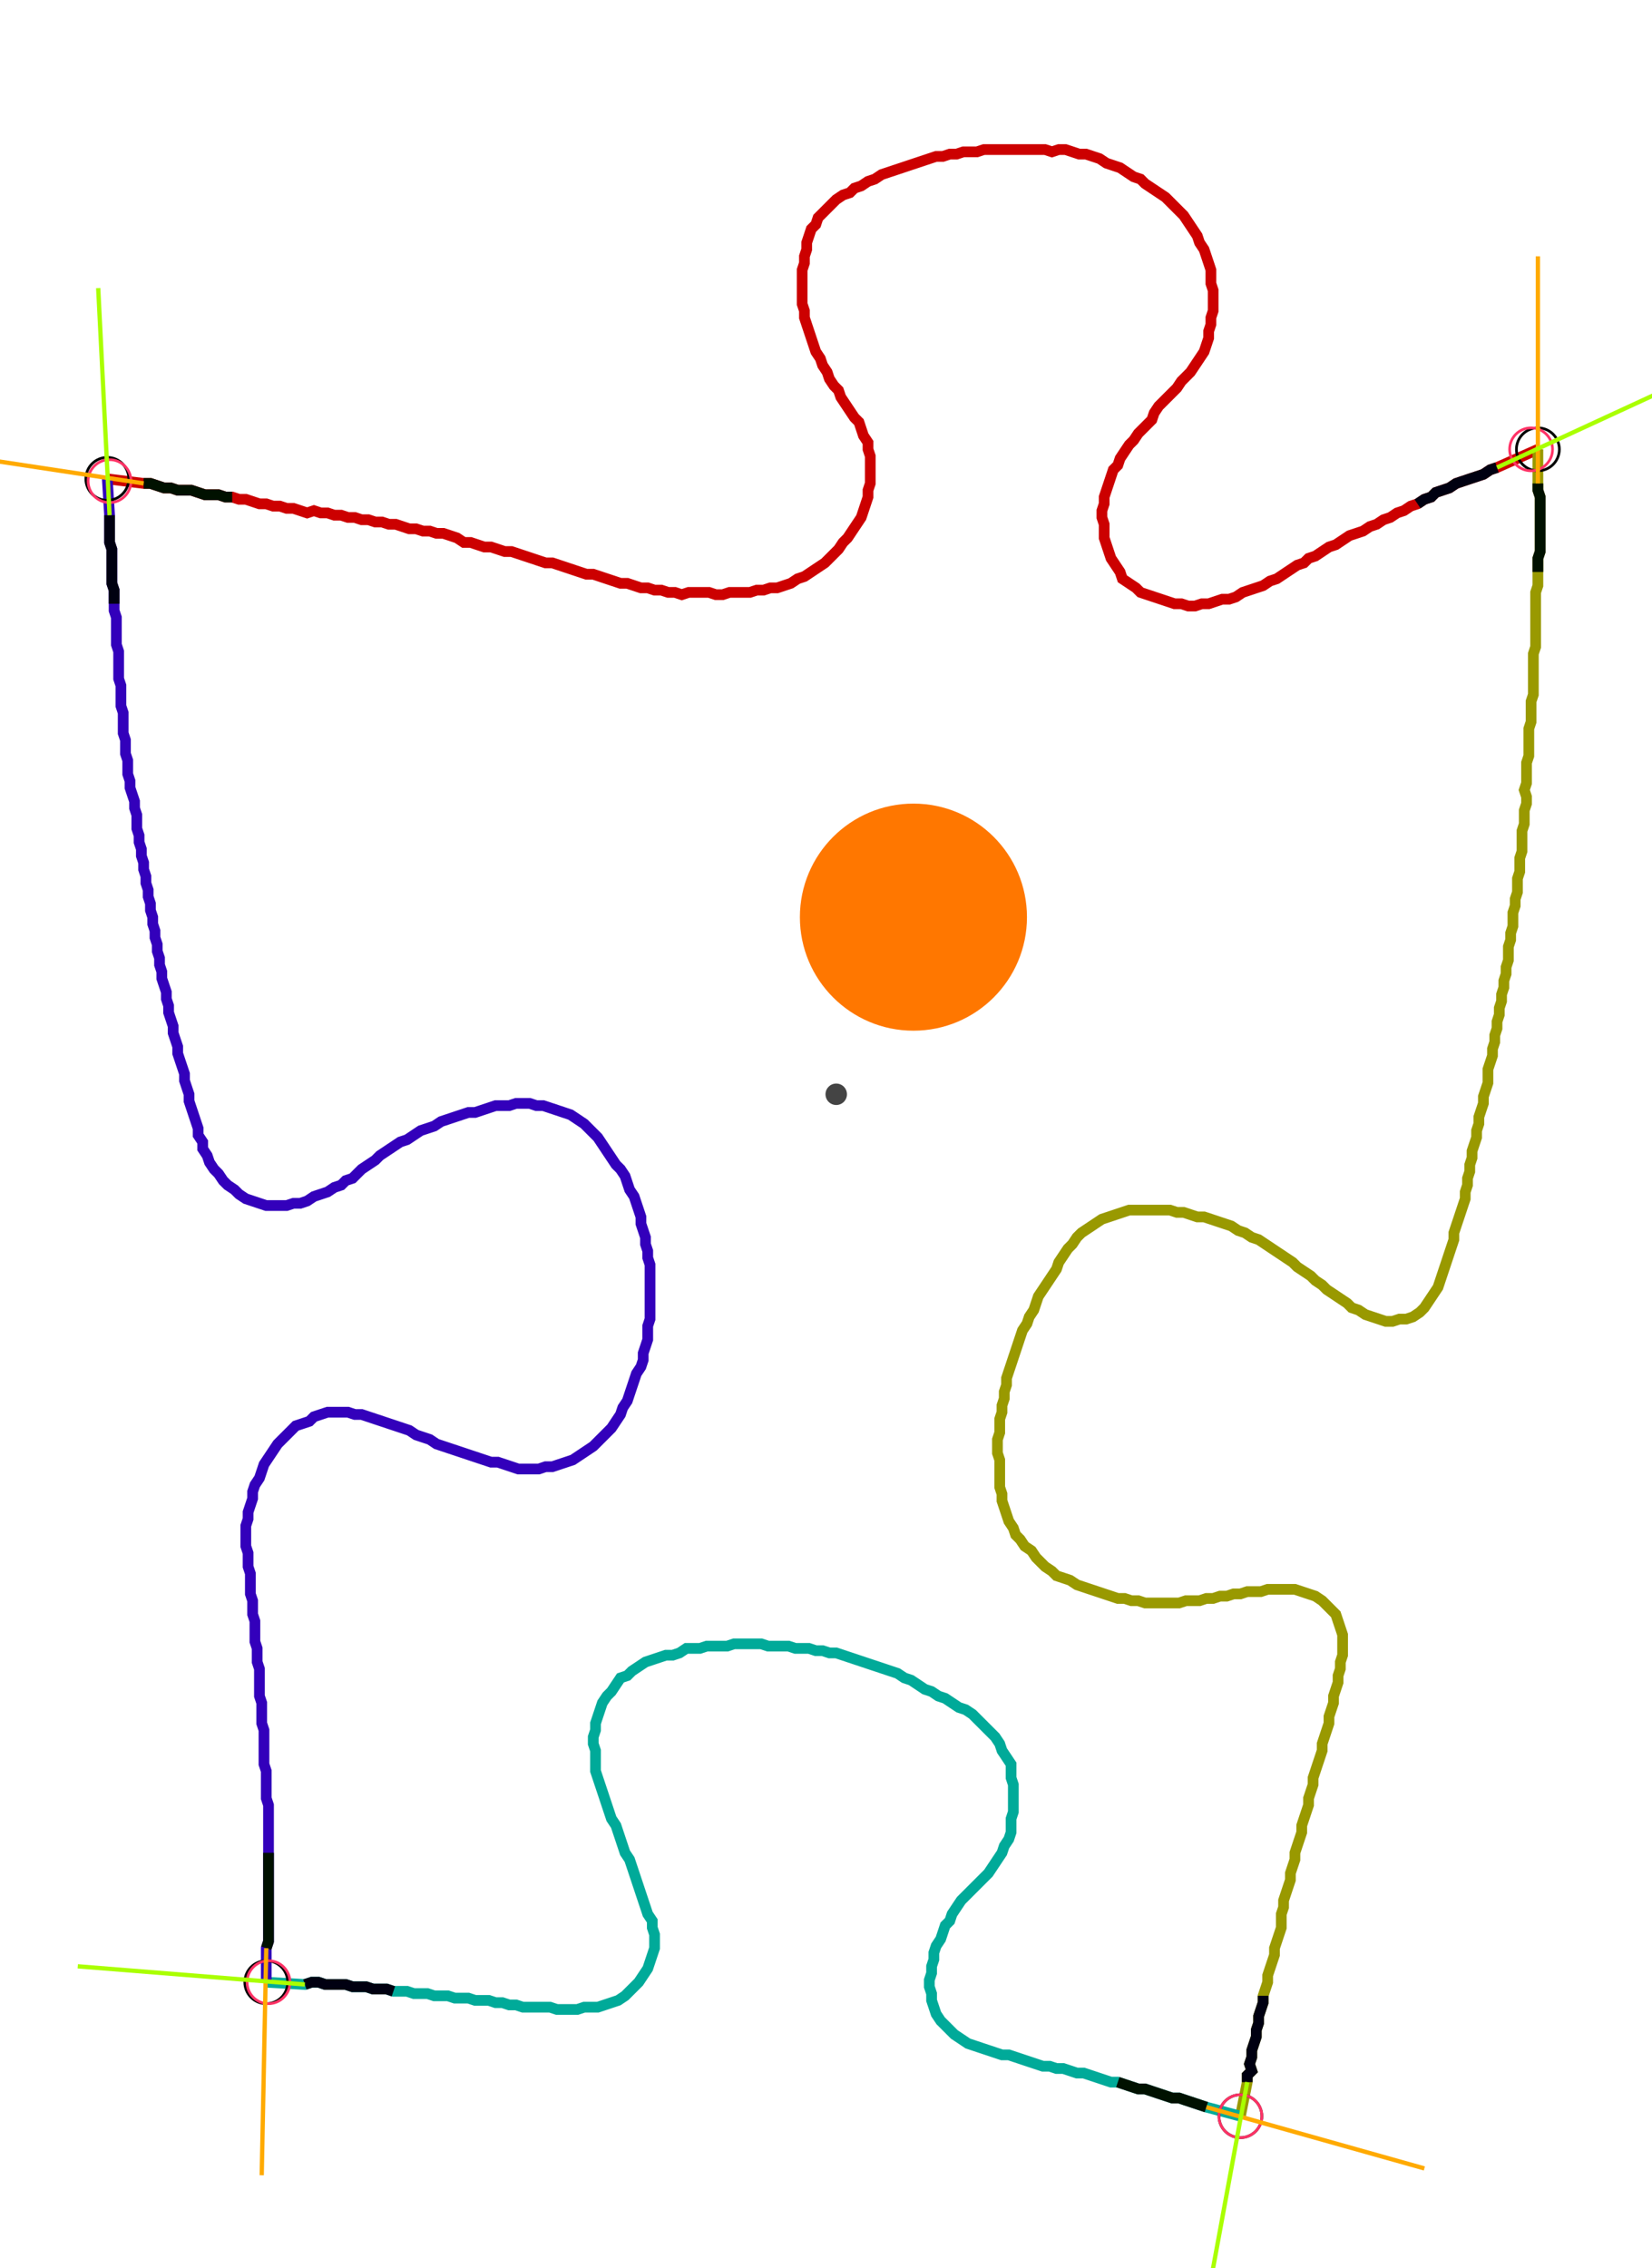 <?xml version="1.0" encoding="UTF-8" standalone="no"?><svg width="401.905" height="551.746" viewBox="-10 -10 153.968 203.915" xmlns="http://www.w3.org/2000/svg" xmlns:xlink="http://www.w3.org/1999/xlink"><polyline points="0.0,30.899 3.386,31.323 4.021,31.323 4.656,31.534 5.291,31.746 5.926,31.746 6.561,31.958 7.196,31.958 7.831,31.958 8.466,32.169 9.101,32.381 9.735,32.381 10.37,32.381 11.005,32.593 11.64,32.593 12.275,32.804 12.91,32.804 13.545,33.016 14.18,33.228 14.815,33.228 15.45,33.439 16.085,33.439 16.72,33.651 17.354,33.651 17.989,33.862 18.624,34.074 19.259,33.862 19.894,34.074 20.529,34.074 21.164,34.286 21.799,34.286 22.434,34.497 23.069,34.497 23.704,34.709 24.339,34.709 24.974,34.921 25.608,34.921 26.243,35.132 26.878,35.132 27.513,35.344 28.148,35.556 28.783,35.556 29.418,35.767 30.053,35.767 30.688,35.979 31.323,35.979 31.958,36.19 32.593,36.402 33.228,36.825 33.862,36.825 34.497,37.037 35.132,37.249 35.767,37.249 36.402,37.46 37.037,37.672 37.672,37.672 38.307,37.884 38.942,38.095 39.577,38.307 40.212,38.519 40.847,38.73 41.481,38.73 42.116,38.942 42.751,39.153 43.386,39.365 44.021,39.577 44.656,39.788 45.291,39.788 45.926,40.0 46.561,40.212 47.196,40.423 47.831,40.635 48.466,40.635 49.101,40.847 49.735,41.058 50.37,41.058 51.005,41.27 51.64,41.27 52.275,41.481 52.91,41.481 53.545,41.693 54.18,41.481 54.815,41.481 55.45,41.481 56.085,41.481 56.72,41.693 57.354,41.693 57.989,41.481 58.624,41.481 59.259,41.481 59.894,41.481 60.529,41.27 61.164,41.27 61.799,41.058 62.434,41.058 63.069,40.847 63.704,40.635 64.339,40.212 64.974,40.0 65.608,39.577 66.243,39.153 66.878,38.73 67.302,38.307 67.725,37.884 68.148,37.46 68.571,36.825 68.995,36.402 69.418,35.767 69.841,35.132 70.265,34.497 70.476,33.862 70.688,33.228 70.899,32.593 70.899,31.958 71.111,31.323 71.111,30.688 71.111,30.053 71.111,29.418 71.111,28.783 70.899,28.148 70.899,27.513 70.476,26.878 70.265,26.243 70.053,25.608 69.63,25.185 69.206,24.55 68.783,23.915 68.36,23.28 68.148,22.646 67.725,22.222 67.302,21.587 67.09,20.952 66.667,20.317 66.455,19.683 66.032,19.048 65.82,18.413 65.608,17.778 65.397,17.143 65.185,16.508 64.974,15.873 64.974,15.238 64.762,14.603 64.762,13.968 64.762,13.333 64.762,12.698 64.762,12.063 64.762,11.429 64.974,10.794 64.974,10.159 65.185,9.524 65.185,8.889 65.397,8.254 65.608,7.619 66.032,7.196 66.243,6.561 66.667,6.138 67.09,5.714 67.513,5.291 67.937,4.868 68.571,4.444 69.206,4.233 69.63,3.81 70.265,3.598 70.899,3.175 71.534,2.963 72.169,2.54 72.804,2.328 73.439,2.116 74.074,1.905 74.709,1.693 75.344,1.481 75.979,1.27 76.614,1.058 77.249,0.847 77.884,0.847 78.519,0.635 79.153,0.635 79.788,0.423 80.423,0.423 81.058,0.423 81.693,0.212 82.328,0.212 82.963,0.212 83.598,0.212 84.233,0.212 84.868,0.212 85.503,0.212 86.138,0.212 86.772,0.212 87.407,0.212 88.042,0.423 88.677,0.212 89.312,0.212 89.947,0.423 90.582,0.635 91.217,0.635 91.852,0.847 92.487,1.058 93.122,1.481 93.757,1.693 94.392,1.905 95.026,2.328 95.661,2.751 96.296,2.963 96.72,3.386 97.354,3.81 97.989,4.233 98.624,4.656 99.048,5.079 99.471,5.503 99.894,5.926 100.317,6.349 100.741,6.984 101.164,7.619 101.587,8.254 101.799,8.889 102.222,9.524 102.434,10.159 102.646,10.794 102.857,11.429 102.857,12.063 102.857,12.698 103.069,13.333 103.069,13.968 103.069,14.603 103.069,15.238 102.857,15.873 102.857,16.508 102.646,17.143 102.646,17.778 102.434,18.413 102.222,19.048 101.799,19.683 101.376,20.317 100.952,20.952 100.529,21.376 100.106,21.799 99.683,22.434 99.259,22.857 98.836,23.28 98.413,23.704 97.989,24.127 97.566,24.762 97.354,25.397 96.931,25.82 96.508,26.243 96.085,26.667 95.661,27.302 95.238,27.725 94.815,28.36 94.392,28.995 94.18,29.63 93.757,30.053 93.545,30.688 93.333,31.323 93.122,31.958 92.91,32.593 92.91,33.228 92.698,33.862 92.698,34.497 92.91,35.132 92.91,35.767 92.91,36.402 93.122,37.037 93.333,37.672 93.545,38.307 93.968,38.942 94.392,39.577 94.603,40.212 95.238,40.635 95.873,41.058 96.296,41.481 96.931,41.693 97.566,41.905 98.201,42.116 98.836,42.328 99.471,42.54 100.106,42.54 100.741,42.751 101.376,42.751 102.011,42.54 102.646,42.54 103.28,42.328 103.915,42.116 104.55,42.116 105.185,41.905 105.82,41.481 106.455,41.27 107.09,41.058 107.725,40.847 108.36,40.423 108.995,40.212 109.63,39.788 110.265,39.365 110.899,38.942 111.534,38.73 111.958,38.307 112.593,38.095 113.228,37.672 113.862,37.249 114.497,37.037 115.132,36.614 115.767,36.19 116.402,35.979 117.037,35.767 117.672,35.344 118.307,35.132 118.942,34.709 119.577,34.497 120.212,34.074 120.847,33.862 121.481,33.439 122.116,33.228 122.751,32.804 123.386,32.593 123.81,32.169 124.444,31.958 125.079,31.746 125.714,31.323 126.349,31.111 126.984,30.899 127.619,30.688 128.254,30.476 128.889,30.053 129.524,29.841 133.333,28.148" style="fill:none; stroke:#cc0000; stroke-width:1.0"  /><polyline points="133.333,28.148 133.333,31.323 133.333,31.958 133.545,32.593 133.545,33.228 133.545,33.862 133.545,34.497 133.545,35.132 133.545,35.767 133.545,36.402 133.545,37.037 133.545,37.672 133.333,38.307 133.333,38.942 133.333,39.577 133.333,40.212 133.333,40.847 133.122,41.481 133.122,42.116 133.122,42.751 133.122,43.386 133.122,44.021 133.122,44.656 133.122,45.291 133.122,45.926 133.122,46.561 132.91,47.196 132.91,47.831 132.91,48.466 132.91,49.101 132.91,49.735 132.91,50.37 132.91,51.005 132.698,51.64 132.698,52.275 132.698,52.91 132.698,53.545 132.487,54.18 132.487,54.815 132.487,55.45 132.487,56.085 132.487,56.72 132.275,57.354 132.275,57.989 132.275,58.624 132.275,59.259 132.063,59.894 132.275,60.529 132.275,61.164 132.063,61.799 132.063,62.434 132.063,63.069 131.852,63.704 131.852,64.339 131.852,64.974 131.852,65.608 131.64,66.243 131.64,66.878 131.64,67.513 131.429,68.148 131.429,68.783 131.429,69.418 131.217,70.053 131.217,70.688 131.005,71.323 131.005,71.958 131.005,72.593 130.794,73.228 130.794,73.862 130.582,74.497 130.582,75.132 130.582,75.767 130.37,76.402 130.37,77.037 130.159,77.672 130.159,78.307 129.947,78.942 129.947,79.577 129.735,80.212 129.735,80.847 129.524,81.481 129.524,82.116 129.312,82.751 129.312,83.386 129.101,84.021 129.101,84.656 128.889,85.291 128.677,85.926 128.677,86.561 128.677,87.196 128.466,87.831 128.254,88.466 128.254,89.101 128.042,89.735 127.831,90.37 127.831,91.005 127.619,91.64 127.619,92.275 127.407,92.91 127.196,93.545 127.196,94.18 126.984,94.815 126.984,95.45 126.772,96.085 126.772,96.72 126.561,97.354 126.561,97.989 126.349,98.624 126.138,99.259 125.926,99.894 125.714,100.529 125.503,101.164 125.503,101.799 125.291,102.434 125.079,103.069 124.868,103.704 124.656,104.339 124.444,104.974 124.233,105.608 124.021,106.243 123.598,106.878 123.175,107.513 122.751,108.148 122.328,108.571 121.693,108.995 121.058,109.206 120.423,109.206 119.788,109.418 119.153,109.418 118.519,109.206 117.884,108.995 117.249,108.783 116.614,108.36 115.979,108.148 115.556,107.725 114.921,107.302 114.286,106.878 113.651,106.455 113.228,106.032 112.593,105.608 112.169,105.185 111.534,104.762 110.899,104.339 110.476,103.915 109.841,103.492 109.206,103.069 108.571,102.646 107.937,102.222 107.302,101.799 106.667,101.587 106.032,101.164 105.397,100.952 104.762,100.529 104.127,100.317 103.492,100.106 102.857,99.894 102.222,99.683 101.587,99.683 100.952,99.471 100.317,99.259 99.683,99.259 99.048,99.048 98.413,99.048 97.778,99.048 97.143,99.048 96.508,99.048 95.873,99.048 95.238,99.048 94.603,99.259 93.968,99.471 93.333,99.683 92.698,99.894 92.063,100.317 91.429,100.741 90.794,101.164 90.37,101.587 89.947,102.222 89.524,102.646 89.101,103.28 88.677,103.915 88.466,104.55 88.042,105.185 87.619,105.82 87.196,106.455 86.772,107.09 86.561,107.725 86.349,108.36 85.926,108.995 85.714,109.63 85.291,110.265 85.079,110.899 84.868,111.534 84.656,112.169 84.444,112.804 84.233,113.439 84.021,114.074 83.81,114.709 83.81,115.344 83.598,115.979 83.598,116.614 83.386,117.249 83.386,117.884 83.175,118.519 83.175,119.153 83.175,119.788 82.963,120.423 82.963,121.058 82.963,121.693 83.175,122.328 83.175,122.963 83.175,123.598 83.175,124.233 83.175,124.868 83.386,125.503 83.386,126.138 83.598,126.772 83.81,127.407 84.021,128.042 84.444,128.677 84.656,129.312 85.079,129.735 85.503,130.37 86.138,130.794 86.561,131.429 86.984,131.852 87.407,132.275 88.042,132.698 88.466,133.122 89.101,133.333 89.735,133.545 90.37,133.968 91.005,134.18 91.64,134.392 92.275,134.603 92.91,134.815 93.545,135.026 94.18,135.238 94.815,135.238 95.45,135.45 96.085,135.45 96.72,135.661 97.354,135.661 97.989,135.661 98.624,135.661 99.259,135.661 99.894,135.661 100.529,135.45 101.164,135.45 101.799,135.45 102.434,135.238 103.069,135.238 103.704,135.026 104.339,135.026 104.974,134.815 105.608,134.815 106.243,134.603 106.878,134.603 107.513,134.603 108.148,134.392 108.783,134.392 109.418,134.392 110.053,134.392 110.688,134.392 111.323,134.603 111.958,134.815 112.593,135.026 113.228,135.45 113.651,135.873 114.074,136.296 114.497,136.72 114.709,137.354 114.921,137.989 115.132,138.624 115.132,139.259 115.132,139.894 115.132,140.529 114.921,141.164 114.921,141.799 114.709,142.434 114.709,143.069 114.497,143.704 114.286,144.339 114.286,144.974 114.074,145.608 113.862,146.243 113.862,146.878 113.651,147.513 113.439,148.148 113.228,148.783 113.228,149.418 113.016,150.053 112.804,150.688 112.593,151.323 112.381,151.958 112.381,152.593 112.169,153.228 111.958,153.862 111.958,154.497 111.746,155.132 111.534,155.767 111.323,156.402 111.323,157.037 111.111,157.672 110.899,158.307 110.688,158.942 110.688,159.577 110.476,160.212 110.265,160.847 110.265,161.481 110.053,162.116 109.841,162.751 109.63,163.386 109.63,164.021 109.418,164.656 109.418,165.291 109.418,165.926 109.206,166.561 108.995,167.196 108.783,167.831 108.783,168.466 108.571,169.101 108.36,169.735 108.148,170.37 108.148,171.005 107.937,171.64 107.725,172.275 107.725,172.91 107.513,173.545 107.302,174.18 107.302,174.815 107.09,175.45 107.09,176.085 106.878,176.72 106.667,177.354 106.667,177.989 106.455,178.624 106.667,179.259 106.243,179.683 106.243,180.317 105.608,183.492" style="fill:none; stroke:#999900; stroke-width:1.0"  /><polyline points="105.608,183.492 102.434,182.646 101.799,182.434 101.164,182.222 100.529,182.011 99.894,181.799 99.259,181.799 98.624,181.587 97.989,181.376 97.354,181.164 96.72,180.952 96.085,180.952 95.45,180.741 94.815,180.529 94.18,180.317 93.545,180.317 92.91,180.106 92.275,179.894 91.64,179.683 91.005,179.471 90.37,179.471 89.735,179.259 89.101,179.048 88.466,179.048 87.831,178.836 87.196,178.836 86.561,178.624 85.926,178.413 85.291,178.201 84.656,177.989 84.021,177.778 83.386,177.778 82.751,177.566 82.116,177.354 81.481,177.143 80.847,176.931 80.212,176.72 79.577,176.296 78.942,175.873 78.519,175.45 78.095,175.026 77.672,174.603 77.249,173.968 77.037,173.333 76.825,172.698 76.825,172.063 76.614,171.429 76.614,170.794 76.825,170.159 76.825,169.524 77.037,168.889 77.037,168.254 77.249,167.619 77.672,166.984 77.884,166.349 78.095,165.714 78.519,165.291 78.73,164.656 79.153,164.021 79.577,163.386 80.0,162.963 80.423,162.54 80.847,162.116 81.27,161.693 81.693,161.27 82.116,160.847 82.54,160.212 82.963,159.577 83.386,158.942 83.598,158.307 84.021,157.672 84.233,157.037 84.233,156.402 84.233,155.767 84.444,155.132 84.444,154.497 84.444,153.862 84.444,153.228 84.444,152.593 84.233,151.958 84.233,151.323 84.233,150.688 83.81,150.053 83.386,149.418 83.175,148.783 82.751,148.148 82.328,147.725 81.905,147.302 81.481,146.878 81.058,146.455 80.635,146.032 80.0,145.608 79.365,145.397 78.73,144.974 78.095,144.55 77.46,144.339 76.825,143.915 76.19,143.704 75.556,143.28 74.921,142.857 74.286,142.646 73.651,142.222 73.016,142.011 72.381,141.799 71.746,141.587 71.111,141.376 70.476,141.164 69.841,140.952 69.206,140.741 68.571,140.529 67.937,140.317 67.302,140.317 66.667,140.106 66.032,140.106 65.397,139.894 64.762,139.894 64.127,139.894 63.492,139.683 62.857,139.683 62.222,139.683 61.587,139.683 60.952,139.471 60.317,139.471 59.683,139.471 59.048,139.471 58.413,139.471 57.778,139.683 57.143,139.683 56.508,139.683 55.873,139.683 55.238,139.894 54.603,139.894 53.968,139.894 53.333,140.317 52.698,140.529 52.063,140.529 51.429,140.741 50.794,140.952 50.159,141.164 49.524,141.587 48.889,142.011 48.466,142.434 47.831,142.646 47.407,143.28 46.984,143.915 46.561,144.339 46.138,144.974 45.926,145.608 45.714,146.243 45.503,146.878 45.503,147.513 45.291,148.148 45.291,148.783 45.503,149.418 45.503,150.053 45.503,150.688 45.503,151.323 45.714,151.958 45.926,152.593 46.138,153.228 46.349,153.862 46.561,154.497 46.772,155.132 46.984,155.767 47.407,156.402 47.619,157.037 47.831,157.672 48.042,158.307 48.254,158.942 48.677,159.577 48.889,160.212 49.101,160.847 49.312,161.481 49.524,162.116 49.735,162.751 49.947,163.386 50.159,164.021 50.37,164.656 50.794,165.291 50.794,165.926 51.005,166.561 51.005,167.196 51.005,167.831 50.794,168.466 50.582,169.101 50.37,169.735 49.947,170.37 49.524,171.005 49.101,171.429 48.677,171.852 48.254,172.275 47.619,172.698 46.984,172.91 46.349,173.122 45.714,173.333 45.079,173.333 44.444,173.333 43.81,173.545 43.175,173.545 42.54,173.545 41.905,173.545 41.27,173.333 40.635,173.333 40.0,173.333 39.365,173.333 38.73,173.333 38.095,173.122 37.46,173.122 36.825,172.91 36.19,172.91 35.556,172.698 34.921,172.698 34.286,172.698 33.651,172.487 33.016,172.487 32.381,172.487 31.746,172.275 31.111,172.275 30.476,172.275 29.841,172.063 29.206,172.063 28.571,172.063 27.937,171.852 27.302,171.852 26.667,171.852 26.032,171.64 25.397,171.64 24.762,171.64 24.127,171.429 23.492,171.429 22.857,171.429 22.222,171.217 21.587,171.217 20.952,171.217 20.317,171.217 19.683,171.005 19.048,171.005 18.413,171.217 14.815,171.005" style="fill:none; stroke:#00aa99; stroke-width:1.0"  /><polyline points="14.815,171.005 14.815,167.831 15.026,167.196 15.026,166.561 15.026,165.926 15.026,165.291 15.026,164.656 15.026,164.021 15.026,163.386 15.026,162.751 15.026,162.116 15.026,161.481 15.026,160.847 15.026,160.212 15.026,159.577 15.026,158.942 15.026,158.307 15.026,157.672 15.026,157.037 15.026,156.402 15.026,155.767 15.026,155.132 15.026,154.497 14.815,153.862 14.815,153.228 14.815,152.593 14.815,151.958 14.815,151.323 14.603,150.688 14.603,150.053 14.603,149.418 14.603,148.783 14.603,148.148 14.603,147.513 14.392,146.878 14.392,146.243 14.392,145.608 14.392,144.974 14.18,144.339 14.18,143.704 14.18,143.069 14.18,142.434 14.18,141.799 13.968,141.164 13.968,140.529 13.968,139.894 13.757,139.259 13.757,138.624 13.757,137.989 13.757,137.354 13.545,136.72 13.545,136.085 13.545,135.45 13.333,134.815 13.333,134.18 13.333,133.545 13.333,132.91 13.122,132.275 13.122,131.64 13.122,131.005 12.91,130.37 12.91,129.735 12.91,129.101 12.91,128.466 13.122,127.831 13.122,127.196 13.333,126.561 13.545,125.926 13.545,125.291 13.757,124.656 14.18,124.021 14.392,123.386 14.603,122.751 15.026,122.116 15.45,121.481 15.873,120.847 16.296,120.423 16.72,120 17.143,119.577 17.566,119.153 18.201,118.942 18.836,118.73 19.259,118.307 19.894,118.095 20.529,117.884 21.164,117.884 21.799,117.884 22.434,117.884 23.069,118.095 23.704,118.095 24.339,118.307 24.974,118.519 25.608,118.73 26.243,118.942 26.878,119.153 27.513,119.365 28.148,119.577 28.783,120 29.418,120.212 30.053,120.423 30.688,120.847 31.323,121.058 31.958,121.27 32.593,121.481 33.228,121.693 33.862,121.905 34.497,122.116 35.132,122.328 35.767,122.54 36.402,122.54 37.037,122.751 37.672,122.963 38.307,123.175 38.942,123.175 39.577,123.175 40.212,123.175 40.847,122.963 41.481,122.963 42.116,122.751 42.751,122.54 43.386,122.328 44.021,121.905 44.656,121.481 45.291,121.058 45.714,120.635 46.138,120.212 46.561,119.788 46.984,119.365 47.407,118.73 47.831,118.095 48.042,117.46 48.466,116.825 48.677,116.19 48.889,115.556 49.101,114.921 49.312,114.286 49.735,113.651 49.947,113.016 49.947,112.381 50.159,111.746 50.37,111.111 50.37,110.476 50.37,109.841 50.582,109.206 50.582,108.571 50.582,107.937 50.582,107.302 50.582,106.667 50.582,106.032 50.582,105.397 50.582,104.762 50.582,104.127 50.37,103.492 50.37,102.857 50.159,102.222 50.159,101.587 49.947,100.952 49.735,100.317 49.735,99.683 49.524,99.048 49.312,98.413 49.101,97.778 48.677,97.143 48.466,96.508 48.254,95.873 47.831,95.238 47.407,94.815 46.984,94.18 46.561,93.545 46.138,92.91 45.714,92.275 45.291,91.852 44.868,91.429 44.444,91.005 43.81,90.582 43.175,90.159 42.54,89.947 41.905,89.735 41.27,89.524 40.635,89.312 40.0,89.312 39.365,89.101 38.73,89.101 38.095,89.101 37.46,89.312 36.825,89.312 36.19,89.312 35.556,89.524 34.921,89.735 34.286,89.947 33.651,89.947 33.016,90.159 32.381,90.37 31.746,90.582 31.111,90.794 30.476,91.217 29.841,91.429 29.206,91.64 28.571,92.063 27.937,92.487 27.302,92.698 26.667,93.122 26.032,93.545 25.397,93.968 24.974,94.392 24.339,94.815 23.704,95.238 23.28,95.661 22.857,96.085 22.222,96.296 21.799,96.72 21.164,96.931 20.529,97.354 19.894,97.566 19.259,97.778 18.624,98.201 17.989,98.413 17.354,98.413 16.72,98.624 16.085,98.624 15.45,98.624 14.815,98.624 14.18,98.413 13.545,98.201 12.91,97.989 12.275,97.566 11.852,97.143 11.217,96.72 10.794,96.296 10.37,95.661 9.947,95.238 9.524,94.603 9.312,93.968 8.889,93.333 8.889,92.698 8.466,92.063 8.466,91.429 8.254,90.794 8.042,90.159 7.831,89.524 7.619,88.889 7.619,88.254 7.407,87.619 7.196,86.984 7.196,86.349 6.984,85.714 6.772,85.079 6.561,84.444 6.561,83.81 6.349,83.175 6.138,82.54 6.138,81.905 5.926,81.27 5.714,80.635 5.714,80.0 5.503,79.365 5.503,78.73 5.291,78.095 5.079,77.46 5.079,76.825 4.868,76.19 4.868,75.556 4.656,74.921 4.656,74.286 4.444,73.651 4.444,73.016 4.233,72.381 4.233,71.746 4.021,71.111 4.021,70.476 3.81,69.841 3.81,69.206 3.598,68.571 3.598,67.937 3.386,67.302 3.386,66.667 3.175,66.032 3.175,65.397 2.963,64.762 2.963,64.127 2.751,63.492 2.751,62.857 2.751,62.222 2.54,61.587 2.54,60.952 2.328,60.317 2.116,59.683 2.116,59.048 1.905,58.413 1.905,57.778 1.905,57.143 1.693,56.508 1.693,55.873 1.693,55.238 1.481,54.603 1.481,53.968 1.481,53.333 1.481,52.698 1.27,52.063 1.27,51.429 1.27,50.794 1.27,50.159 1.058,49.524 1.058,48.889 1.058,48.254 1.058,47.619 1.058,46.984 0.847,46.349 0.847,45.714 0.847,45.079 0.847,44.444 0.847,43.81 0.635,43.175 0.635,42.54 0.635,41.905 0.635,41.27 0.423,40.635 0.423,40.0 0.423,39.365 0.423,38.73 0.423,38.095 0.423,37.46 0.212,36.825 0.212,36.19 0.212,35.556 0.212,34.921 0.212,34.286 0.0,30.899" style="fill:none; stroke:#3300bb; stroke-width:1.0"  /><circle cx="0.0" cy="30.899" r="2.0" style="fill:none; stroke:#000000aa; stroke-width:0.25" /><circle cx="133.333" cy="28.148" r="2.0" style="fill:none; stroke:#000000aa; stroke-width:0.25" /><circle cx="105.608" cy="183.492" r="2.0" style="fill:none; stroke:#000000aa; stroke-width:0.25" /><circle cx="14.815" cy="171.005" r="2.0" style="fill:none; stroke:#000000aa; stroke-width:0.25" /><circle cx="0.212" cy="31.111" r="2.0" style="fill:none; stroke:#ff3366aa; stroke-width:0.25" /><circle cx="132.698" cy="28.148" r="2.0" style="fill:none; stroke:#ff3366aa; stroke-width:0.25" /><circle cx="105.608" cy="183.492" r="2.0" style="fill:none; stroke:#ff3366aa; stroke-width:0.25" /><circle cx="15.026" cy="171.005" r="2.0" style="fill:none; stroke:#ff3366aa; stroke-width:0.25" /><polyline points="11.64,32.593 11.005,32.593 10.37,32.381 9.735,32.381 9.101,32.381 8.466,32.169 7.831,31.958 7.196,31.958 6.561,31.958 5.926,31.746 5.291,31.746 4.656,31.534 4.021,31.323 3.386,31.323" style="fill:none; stroke:#001100; stroke-width:1.0" /><polyline points="0.635,42.54 0.635,41.905 0.635,41.27 0.423,40.635 0.423,40.0 0.423,39.365 0.423,38.73 0.423,38.095 0.423,37.46 0.212,36.825 0.212,36.19 0.212,35.556 0.212,34.921 0.212,34.286" style="fill:none; stroke:#000011; stroke-width:1.0" /><polyline points="133.333,39.577 133.333,38.942 133.333,38.307 133.545,37.672 133.545,37.037 133.545,36.402 133.545,35.767 133.545,35.132 133.545,34.497 133.545,33.862 133.545,33.228 133.545,32.593 133.333,31.958 133.333,31.323" style="fill:none; stroke:#001100; stroke-width:1.0" /><polyline points="122.116,33.228 122.751,32.804 123.386,32.593 123.81,32.169 124.444,31.958 125.079,31.746 125.714,31.323 126.349,31.111 126.984,30.899 127.619,30.688 128.254,30.476 128.889,30.053 129.524,29.841" style="fill:none; stroke:#000011; stroke-width:1.0" /><polyline points="94.18,180.317 94.815,180.529 95.45,180.741 96.085,180.952 96.72,180.952 97.354,181.164 97.989,181.376 98.624,181.587 99.259,181.799 99.894,181.799 100.529,182.011 101.164,182.222 101.799,182.434 102.434,182.646" style="fill:none; stroke:#001100; stroke-width:1.0" /><polyline points="107.725,172.275 107.725,172.91 107.513,173.545 107.302,174.18 107.302,174.815 107.09,175.45 107.09,176.085 106.878,176.72 106.667,177.354 106.667,177.989 106.455,178.624 106.667,179.259 106.243,179.683 106.243,180.317" style="fill:none; stroke:#000011; stroke-width:1.0" /><polyline points="15.026,158.942 15.026,159.577 15.026,160.212 15.026,160.847 15.026,161.481 15.026,162.116 15.026,162.751 15.026,163.386 15.026,164.021 15.026,164.656 15.026,165.291 15.026,165.926 15.026,166.561 15.026,167.196 14.815,167.831" style="fill:none; stroke:#001100; stroke-width:1.0" /><polyline points="26.667,171.852 26.032,171.64 25.397,171.64 24.762,171.64 24.127,171.429 23.492,171.429 22.857,171.429 22.222,171.217 21.587,171.217 20.952,171.217 20.317,171.217 19.683,171.005 19.048,171.005 18.413,171.217" style="fill:none; stroke:#000011; stroke-width:1.0" /><polyline points="3.386,31.323 -17.566,28.148" style="fill:none; stroke:#ffaa00; stroke-width:0.4" /><polyline points="0.212,34.286 -0.847,13.122" style="fill:none; stroke:#aaff00; stroke-width:0.4" /><polyline points="133.333,31.323 133.333,10.159" style="fill:none; stroke:#ffaa00; stroke-width:0.4" /><polyline points="129.524,29.841 148.783,20.952" style="fill:none; stroke:#aaff00; stroke-width:0.4" /><polyline points="102.434,182.646 122.751,188.36" style="fill:none; stroke:#ffaa00; stroke-width:0.4" /><polyline points="106.243,180.317 102.434,201.058" style="fill:none; stroke:#aaff00; stroke-width:0.4" /><polyline points="14.815,167.831 14.392,188.995" style="fill:none; stroke:#ffaa00; stroke-width:0.4" /><polyline points="18.413,171.217 -2.751,169.524" style="fill:none; stroke:#aaff00; stroke-width:0.4" /><circle cx="67.937" cy="88.254" r="1.0" style="fill:#444444; stroke-width:0" /><circle cx="75.132" cy="71.746" r="10.582" style="fill:#ff770022; stroke-width:0" /><circle cx="75.132" cy="71.746" r="1.0" style="fill:#ff7700; stroke-width:0" /></svg>